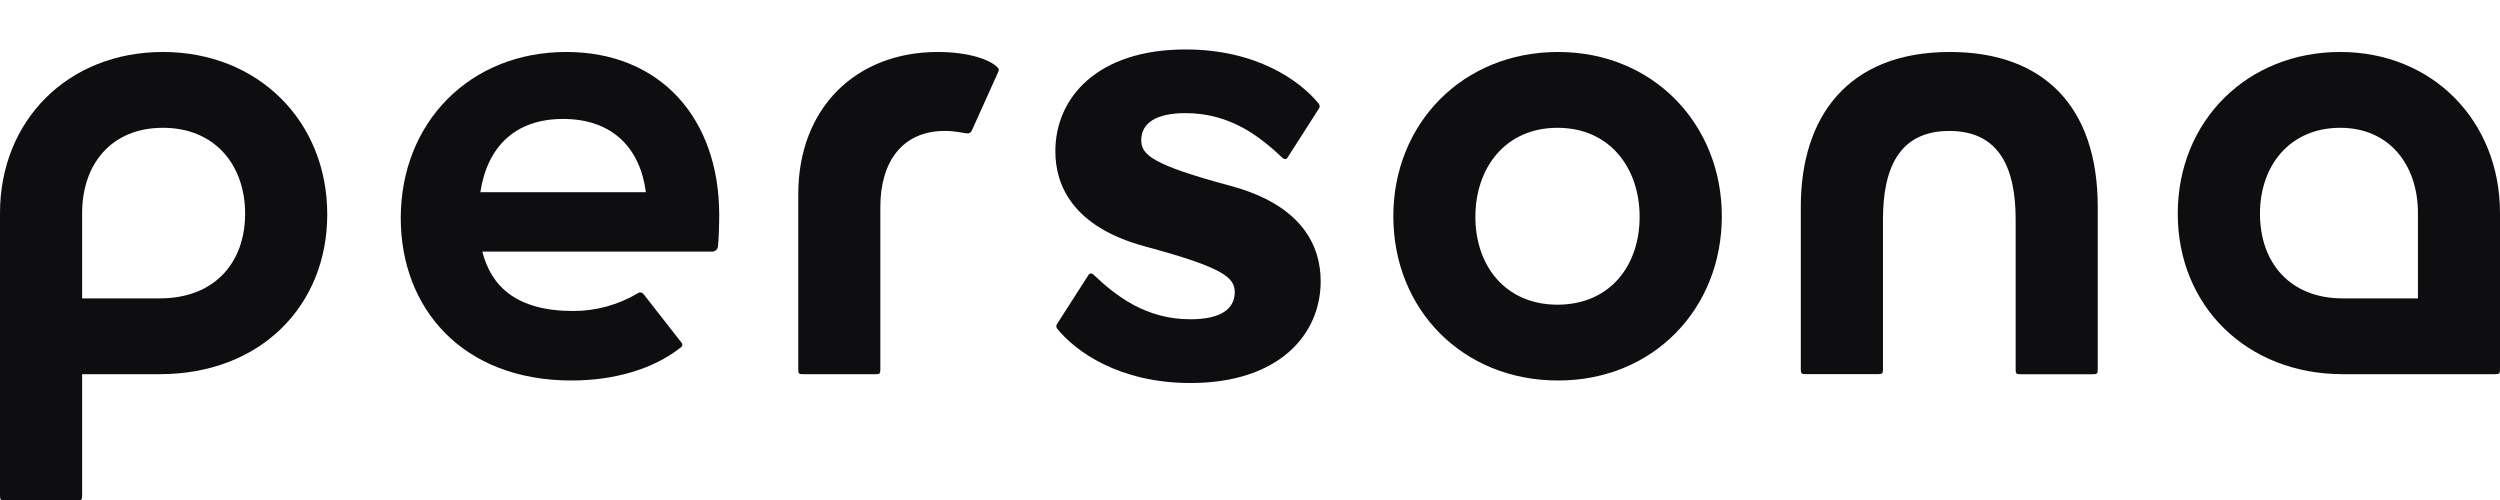 <svg width="1000" height="200" viewBox="0 0 1000 200" xmlns="http://www.w3.org/2000/svg">
  <g fill="#0E0E11">
    <path d="M0 85.23C0 48.34 27 20.79 65.2 20.79C103.1 20.79 130.9 48.34 130.9 85.74C130.9 122.38 104.11 149.67 63.9 149.67H32.85V198.19C32.85 199.96 32.6 200.19 30.85 200.19H2C0.23 200.19 0 199.94 0 198.19L0 85.23ZM98.05 85.48C98.05 66 85.92 51.12 65.2 51.12C44.2 51.12 32.85 66.03 32.85 85.23V119.35H63.93C85.92 119.35 98.05 104.94 98.05 85.48Z" />
    <path d="M226.51 20.79C187.84 20.79 160.3 49.09 160.3 87.25C160.3 123.39 185.06 152.2 228.53 152.2C245.21 152.2 261.13 147.9 272.53 138.8C272.743 138.618 272.884 138.367 272.93 138.091C272.976 137.814 272.923 137.531 272.78 137.29L257.37 117.58C257.101 117.245 256.711 117.029 256.284 116.981C255.857 116.932 255.428 117.054 255.09 117.32C247.289 121.945 238.389 124.391 229.32 124.4C206.57 124.4 196.47 114.54 192.93 100.65H284.66C284.978 100.677 285.299 100.639 285.601 100.538C285.904 100.436 286.183 100.273 286.42 100.059C286.658 99.846 286.848 99.585 286.981 99.295C287.113 99.004 287.184 98.689 287.19 98.37C287.44 96.6 287.69 90.03 287.69 85.99C287.66 47.07 263.91 20.79 226.51 20.79ZM192.14 76.89C194.92 58.7 206.04 47.58 225.24 47.58C244.95 47.58 256.07 59.2 258.35 76.89H192.14Z" />
    <path d="M375.14 20.79C387.27 20.79 396.14 23.79 399.14 27.11C399.65 27.62 399.65 28.11 399.14 29.11L388.78 52.11C388.28 53.11 387.78 53.37 387.01 53.37C385.75 53.37 382.72 52.37 377.92 52.37C360.73 52.37 352.14 65.01 352.14 82.69V147.69C352.14 149.46 351.89 149.69 350.14 149.69H321.31C319.54 149.69 319.31 149.44 319.31 147.69V77.69C319.29 43.28 342.29 20.79 375.14 20.79Z" />
    <path d="M528.27 112.52C528.27 134 511.34 153.21 476.21 153.21C447.66 153.21 430.21 140.57 422.89 131.48C422.656 131.199 422.527 130.846 422.527 130.48C422.527 130.114 422.656 129.761 422.89 129.48L435.53 109.77C435.78 109.27 436.79 109.27 437.3 109.77C446.14 118.11 458.02 127.71 476.21 127.71C488.09 127.71 493.9 123.71 493.9 116.85C493.9 111.04 489.35 106.99 458.27 98.65C429 90.79 422.14 74.11 422.14 60.47C422.14 38.99 439.07 19.78 474.19 19.78C502.75 19.78 520.19 32.42 527.51 41.51C527.748 41.789 527.879 42.143 527.879 42.51C527.879 42.877 527.748 43.231 527.51 43.51L514.88 63.25C514.62 63.75 513.61 63.75 513.11 63.25C504.26 54.91 492.39 45.25 474.19 45.25C462.31 45.25 456.5 49.3 456.5 56.12C456.5 61.93 461.05 65.98 492.13 74.32C521.45 82.2 528.27 98.88 528.27 112.52Z" />
    <path d="M557.33 86.5C557.33 49.6 584.87 20.79 623.28 20.79C661.19 20.79 688.73 49.6 688.73 86.5C688.73 123.64 661.19 152.2 623.28 152.2C584.87 152.2 557.33 123.64 557.33 86.5ZM623 121.87C644 121.87 655.85 106.21 655.85 86.75C655.85 67.29 644 51.12 623 51.12C602 51.12 590.15 67.29 590.15 86.75C590.15 106.21 602.06 121.87 623 121.87Z" />
    <path d="M720.32 147.65V82.7C720.32 46.57 739.27 20.79 779.96 20.79C817.1 20.79 839.09 42.27 839.09 82.7V147.7C839.09 149.47 838.83 149.7 837.09 149.7H808.26C806.49 149.7 806.26 149.45 806.26 147.7V87.76C806.26 67.54 799.94 52.38 779.72 52.38C759.5 52.38 753.19 67.54 753.19 87.76V147.65C753.19 149.42 752.94 149.65 751.19 149.65H722.34C720.57 149.67 720.32 149.42 720.32 147.65Z" />
    <path d="M998 149.67H937.1C898.69 149.67 871.1 122.38 871.1 85.48C871.1 48.34 898.9 20.79 936.1 20.79C973 20.79 1000 48.34 1000 85.23V147.65C1000 149.42 999.75 149.67 998 149.67ZM937.1 119.35H967.17V85.23C967.17 66.03 955.8 51.12 936.09 51.12C916.09 51.12 903.99 66.03 903.99 85.48C903.99 104.93 915.85 119.35 937.08 119.35H937.1Z" />
  </g>
</svg>
